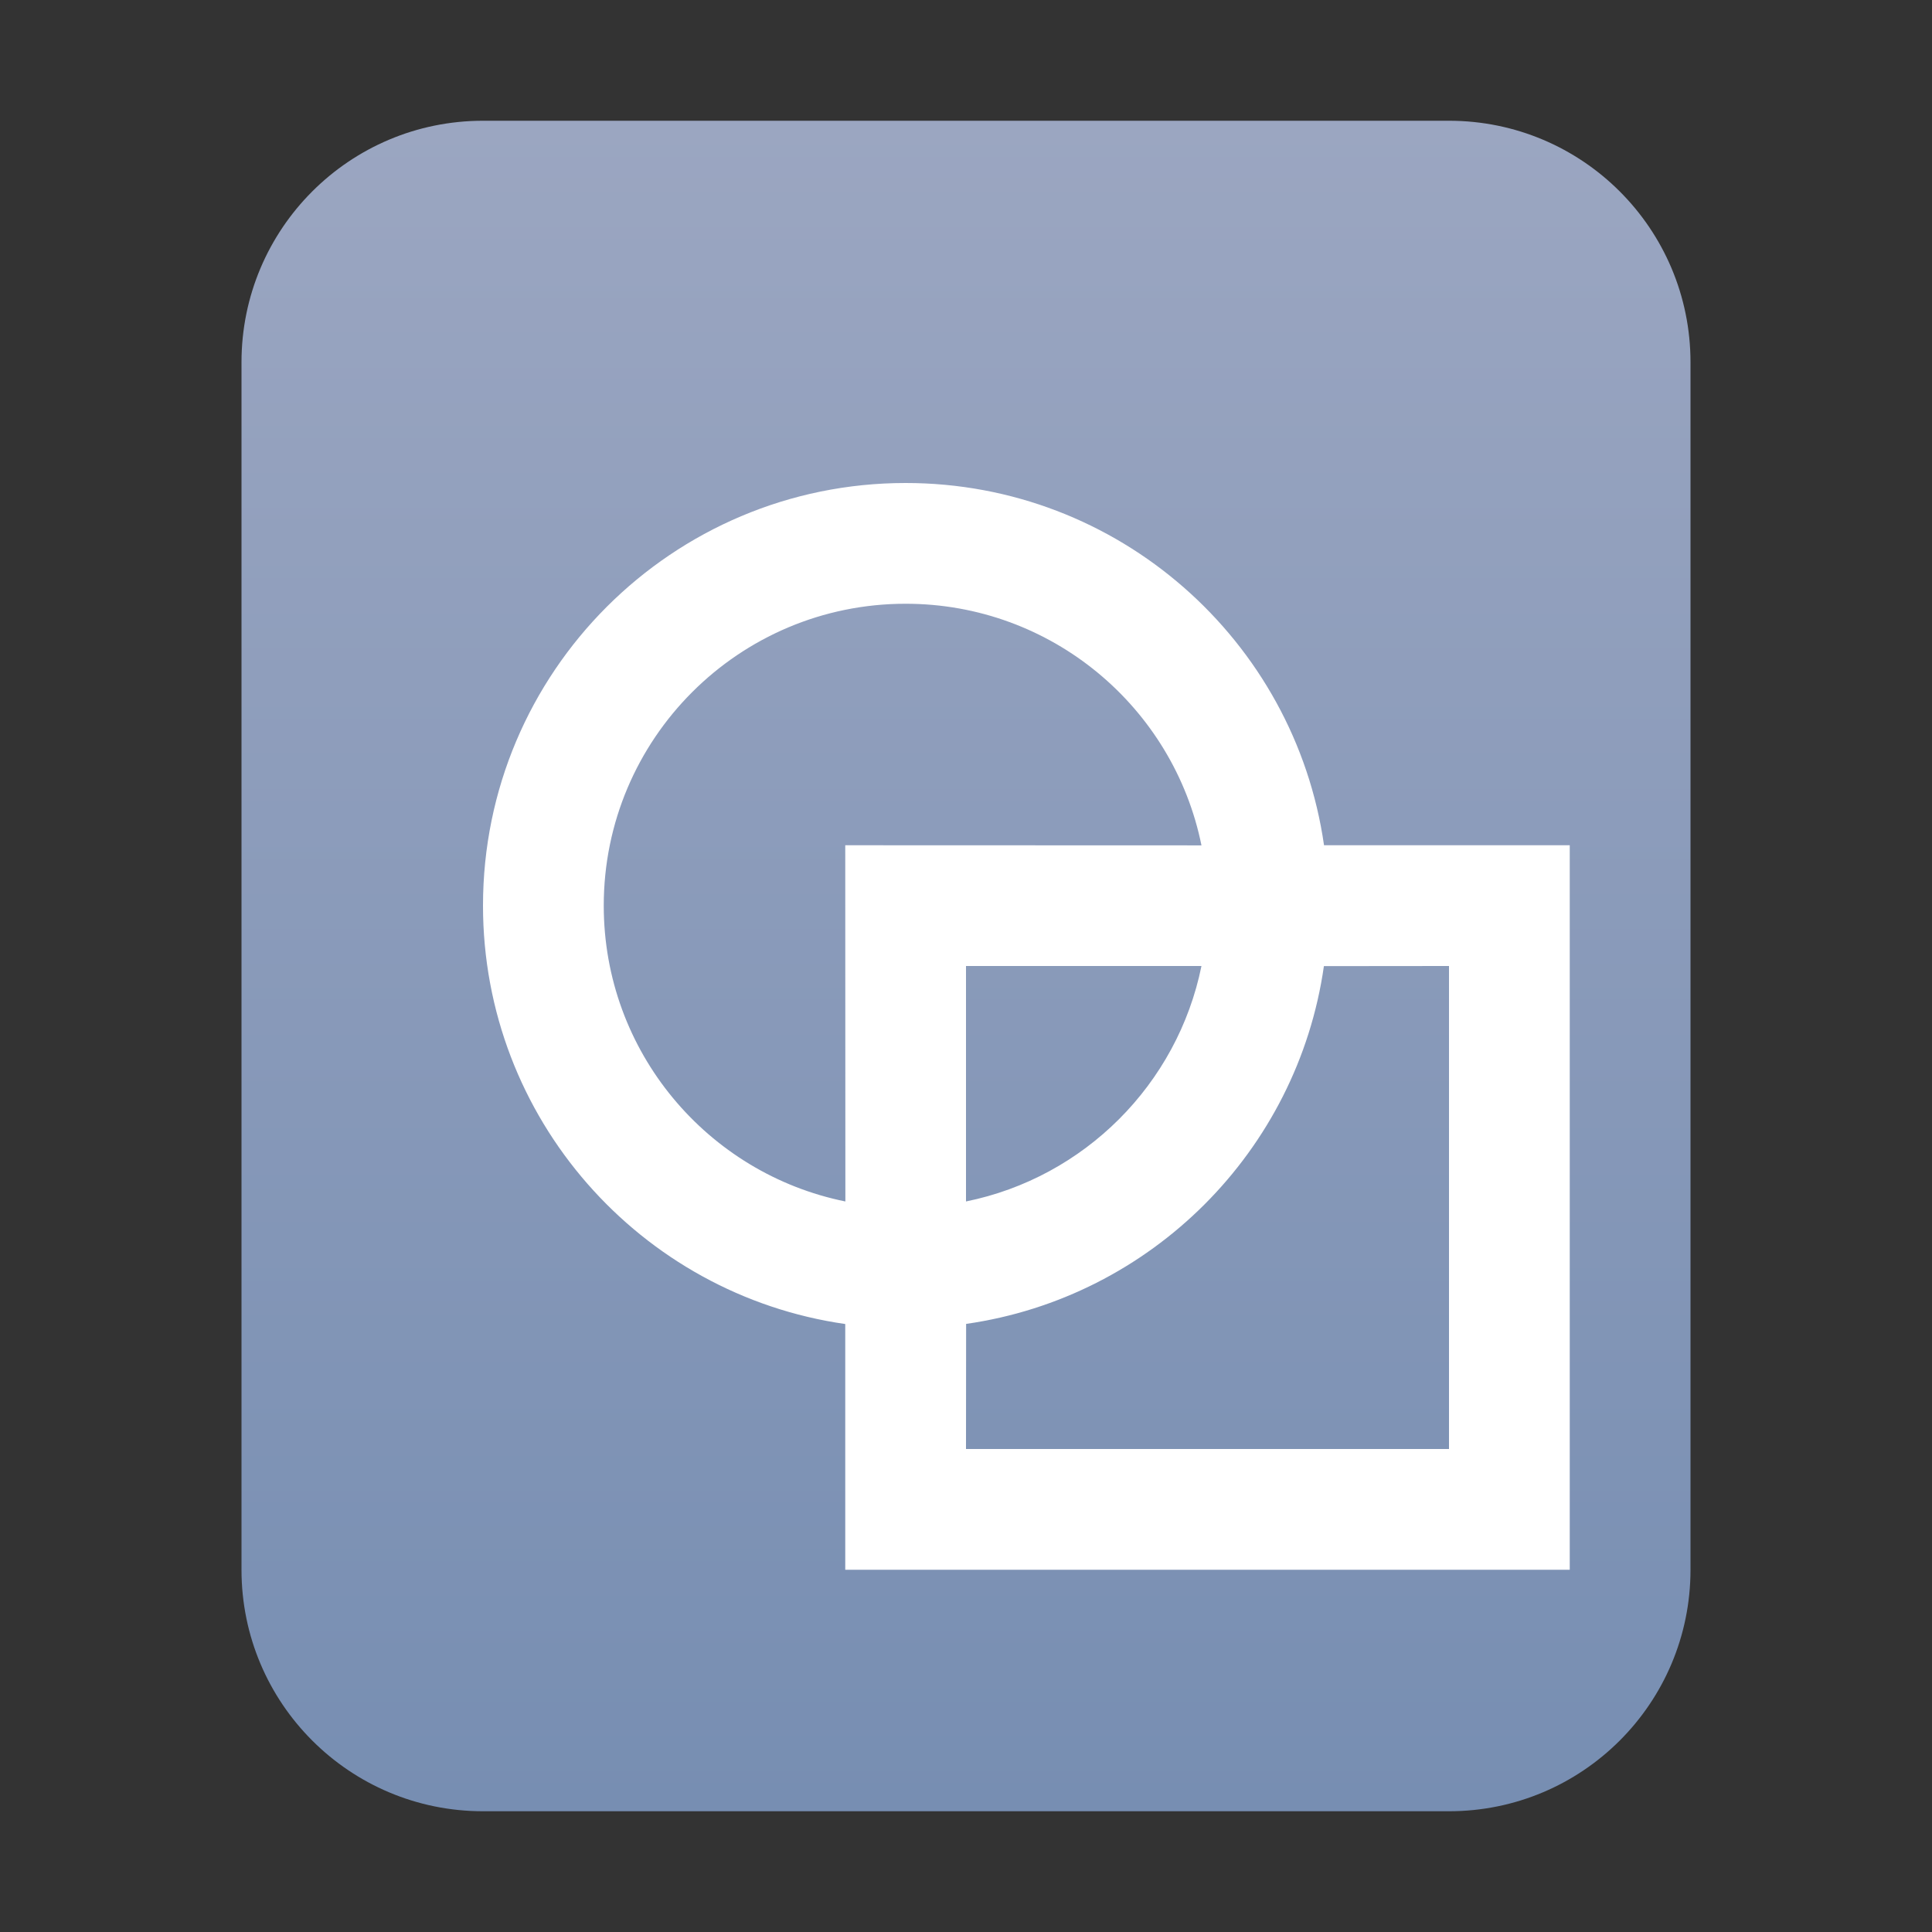 <?xml version="1.0" encoding="UTF-8"?>
<svg width="16px" height="16px" viewBox="0 0 16 16" version="1.1" xmlns="http://www.w3.org/2000/svg" xmlns:xlink="http://www.w3.org/1999/xlink">
    <rect x="0" y="0" width="16" height="16" fill="#333333" stroke="none"/>
    <title>mimetypes/16/application-vnd.google-apps.drawing</title>
    <defs>
        <linearGradient x1="50%" y1="0%" x2="50%" y2="99.794%" id="linearGradient-1">
            <stop stop-color="#9BA6C1" offset="0%"></stop>
            <stop stop-color="#778EB2" offset="100%"></stop>
        </linearGradient>
    </defs>
    <g id="mimetypes/16/application-vnd.google-apps.drawing" stroke="none" stroke-width="1" fill="none" fill-rule="evenodd">
        <path d="M2,13 L2,3 C2,1.895 2.895,1 4,1 L12,1 C13.105,1 14,1.895 14,3 L14,13 C14,14.105 13.105,15 12,15 L4,15 C2.895,15 2,14.105 2,13 Z" id="path14361" fill="url(#linearGradient-1)"></path>
        <path d="M7.5,4 C9.263,4 10.722,5.304 10.965,7 L13,7 L13,13 L7,13 L7,10.965 C5.304,10.722 4,9.263 4,7.5 C4,5.567 5.567,4 7.5,4 Z M12,8 L10.964,8.001 C10.745,9.533 9.533,10.745 8.001,10.964 L8,12 L12,12 L12,8 Z M7.5,5 C6.119,5 5,6.119 5,7.5 C5,8.71 5.859,9.719 7.001,9.95 L7,7 L9.95,7.001 C9.719,5.859 8.71,5 7.5,5 Z M9.95,8 L8,8 L8,9.95 C8.98,9.751 9.751,8.98 9.95,8 Z" id="形状结合" fill="#FFFFFF" fill-rule="nonzero"></path>
    </g>
</svg>